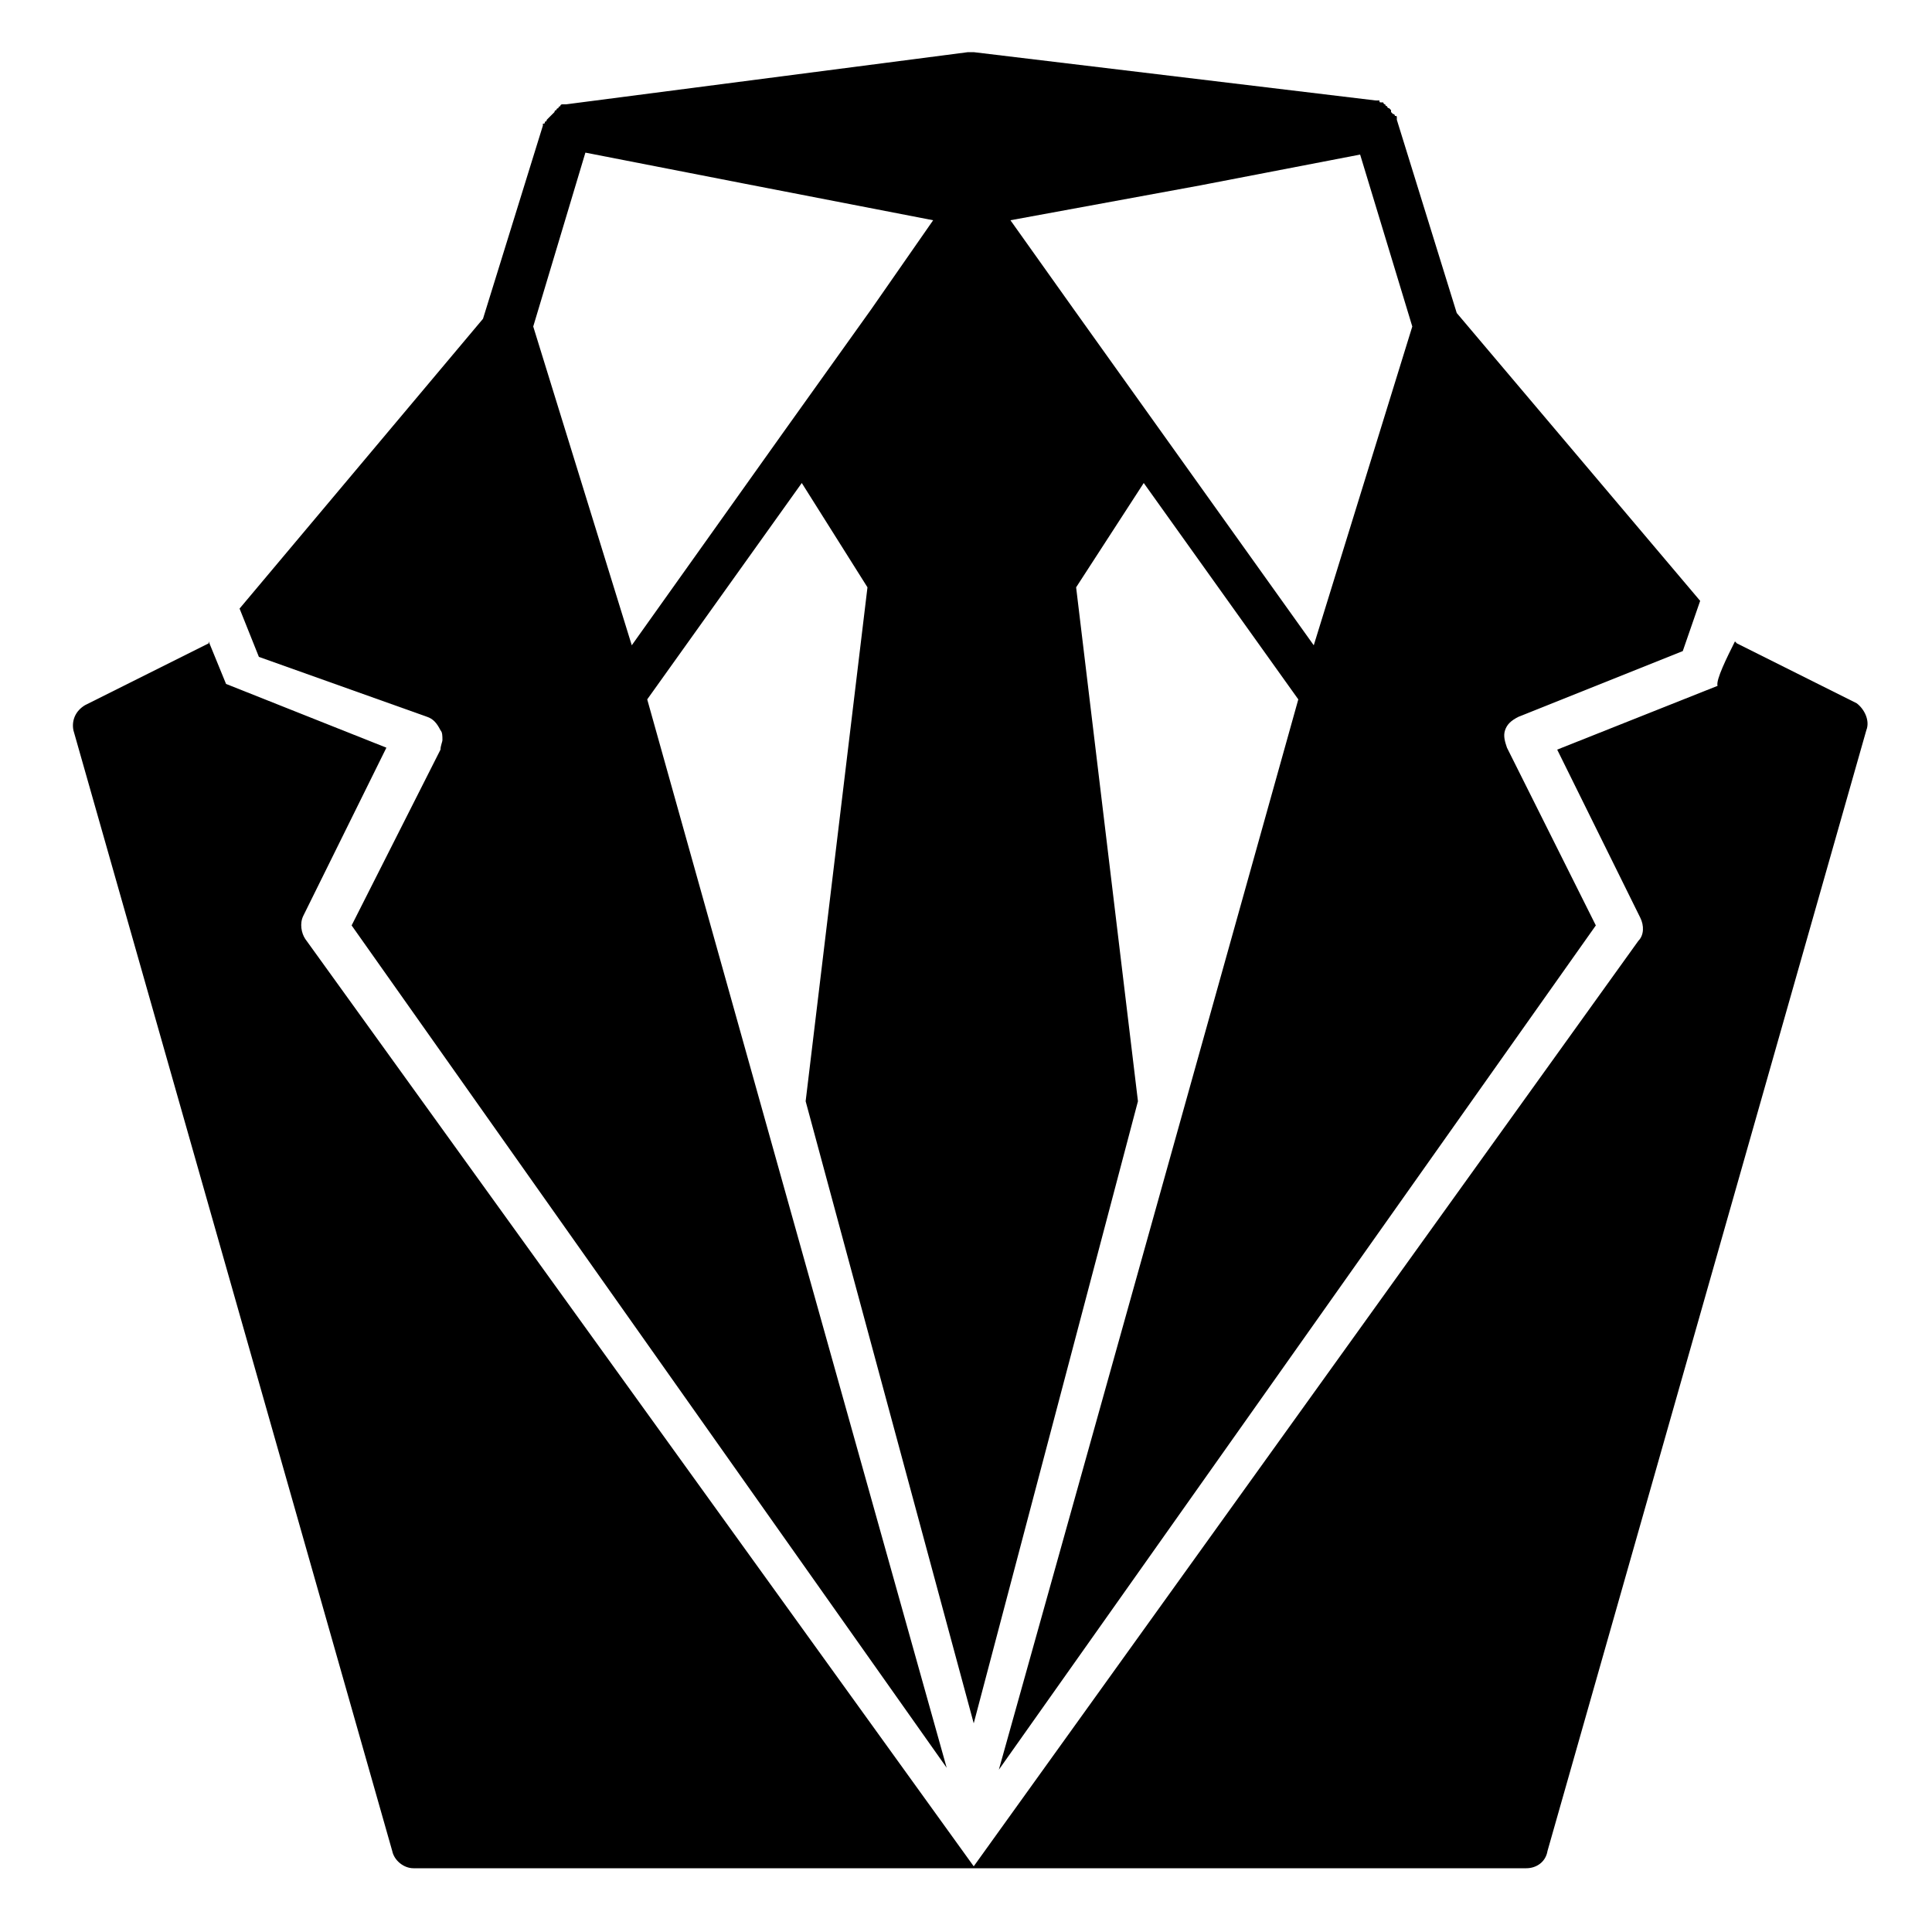 <svg xmlns="http://www.w3.org/2000/svg" xmlns:xlink="http://www.w3.org/1999/xlink" version="1.1" x="0px" y="0px" viewBox="0 0 100 100" style="enable-background:new 0 0 100 100;" xml:space="preserve"><path d="M96.1,36.4l-6.2-3.1l-0.1-0.1c-0.4,0.8-1,2-0.9,2.3l-8.3,3.3l4.3,8.7c0.2,0.4,0.2,0.9-0.1,1.2L50.4,96.6L15.8,48.6  c-0.2-0.3-0.3-0.8-0.1-1.2l4.3-8.7l-8.3-3.3l-0.9-2.2l0,0.1l-6.4,3.2c-0.5,0.3-0.7,0.8-0.6,1.3l16.5,58c0.1,0.5,0.6,0.9,1.1,0.9  h57.6c0.5,0,1-0.3,1.1-0.9l16.5-58C96.8,37.3,96.5,36.7,96.1,36.4z"></path><path d="M22.1,37.1c0.3,0.1,0.5,0.3,0.7,0.7c0.1,0.1,0.1,0.3,0.1,0.5c0,0.1-0.1,0.3-0.1,0.5l-4.6,9.1L49,91.5L33.5,36.2l8-11.2  l3.4,5.4L41.7,57l8.7,32.2L58.9,57l-3.2-26.6l3.5-5.4l8,11.2L51.7,91.6l30.9-43.7L78,38.7c-0.1-0.3-0.2-0.6-0.1-0.9  c0.1-0.3,0.3-0.5,0.7-0.7l8.5-3.4l0.9-2.6L75.4,16.2l-3.1-10c0,0,0,0,0-0.1s0-0.1-0.1-0.1c0,0,0-0.1-0.1-0.1l-0.1-0.1L72,5.8L72,5.7  l-0.1-0.1c-0.1,0-0.1-0.1-0.1-0.1c0,0-0.1,0-0.1-0.1c-0.1,0-0.1-0.1-0.1-0.1h-0.1c-0.1,0-0.1,0-0.1-0.1h-0.1c0,0,0,0-0.1,0L50.4,2.7  c-0.1,0-0.1,0-0.1,0h-0.1c-0.1,0-0.1,0-0.1,0L29.3,5.4h-0.1c-0.1,0-0.1,0-0.1,0c0,0-0.1,0-0.1,0.1c-0.1,0-0.1,0.1-0.1,0.1  c0,0-0.1,0-0.1,0.1c-0.1,0-0.1,0.1-0.1,0.1l-0.1,0.1l-0.1,0.1l-0.1,0.1l-0.1,0.1c0,0,0,0.1-0.1,0.1c0,0.1,0,0.1-0.1,0.1  c0,0,0,0,0,0.1l-3.1,10l-12.6,15l1,2.5L22.1,37.1z M62.1,9.6l8.3-1.6l2.7,8.9L68,33.4L60,22.2l-4.5-6.3l-3.2-4.5L62.1,9.6z   M30.3,7.9l8.2,1.6l9.8,1.9L45.1,16l-4.5,6.3l-7.9,11.1l-5.1-16.5L30.3,7.9z"></path></svg>